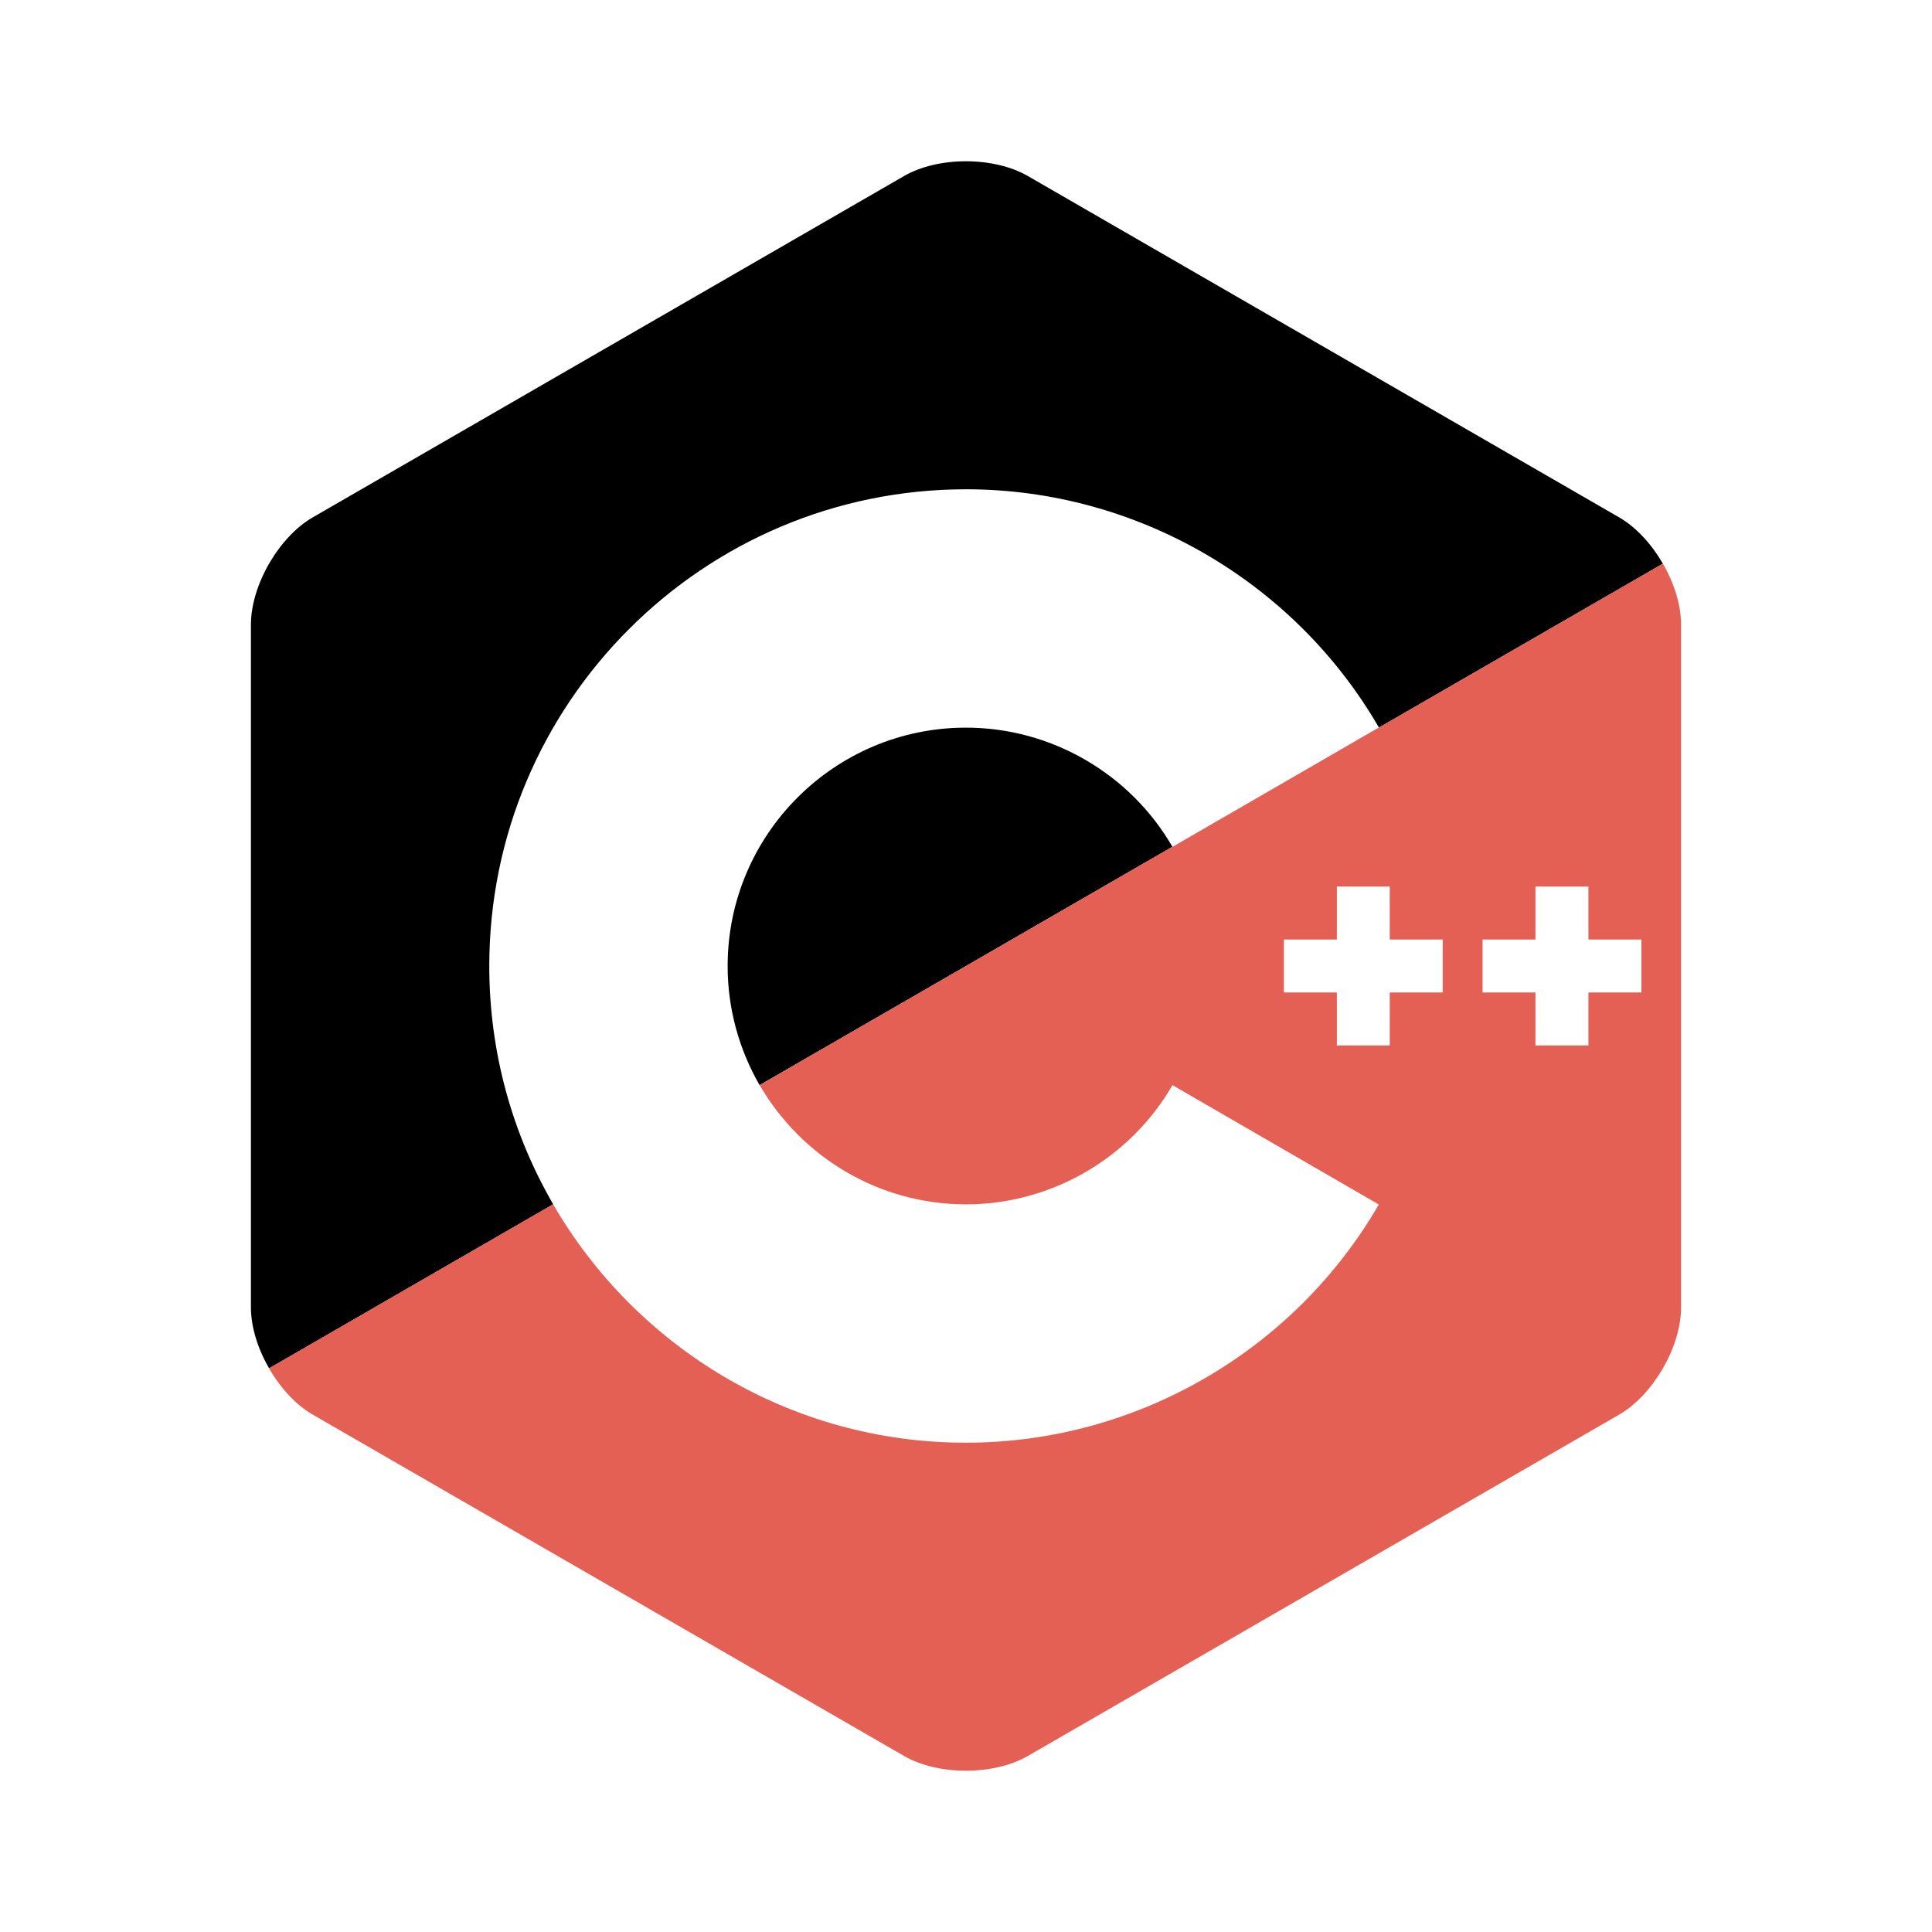 <svg height="24" viewBox="0 0 24 24" width="24" xmlns="http://www.w3.org/2000/svg">
  <path d="m6.078 12c0-3.266 2.656-5.922 5.922-5.922 2.107 0 4.072 1.134 5.129 2.959l-1.499.867 5.027-2.902c-.14-.242-.332-.453-.543-.575l-7.345-4.24c-.424-.245-1.116-.245-1.539 0l-7.345 4.24c-.422.244-.768.844-.768 1.333v8.48c0 .245.086.517.226.758l3.529-2.038c-.505-.871-.794-1.882-.794-2.96z"/><path d="m14.564 10.519c-.528-.913-1.511-1.48-2.564-1.48-1.633 0-2.961 1.328-2.961 2.961 0 .539.146 1.044.397 1.48l2.564-1.48z"/><path d="m20.657 7.002-5.046 2.913-1.046.605s0 0-.001-.001l-2.564 1.481-2.563 1.48c.513.884 1.47 1.481 2.563 1.481 1.054 0 2.037-.567 2.565-1.481l2.563 1.483c-1.057 1.825-3.021 2.959-5.129 2.959-2.188 0-4.103-1.193-5.128-2.962l-3.529 2.038c.14.242.332.453.543.575l7.345 4.24c.423.245 1.115.245 1.539 0l7.345-4.24c.211-.122.403-.333.543-.575.14-.241.226-.513.226-.758v-8.48c0-.245-.086-.517-.226-.758zm-2.735 5.327h-.658v.658h-.657v-.658h-.658v-.658h.658v-.658h.657v.658h.658zm2.468 0h-.658v.658h-.658v-.658h-.657v-.658h.657v-.658h.658v.658h.658z" fill="#e46055"/>
</svg>
